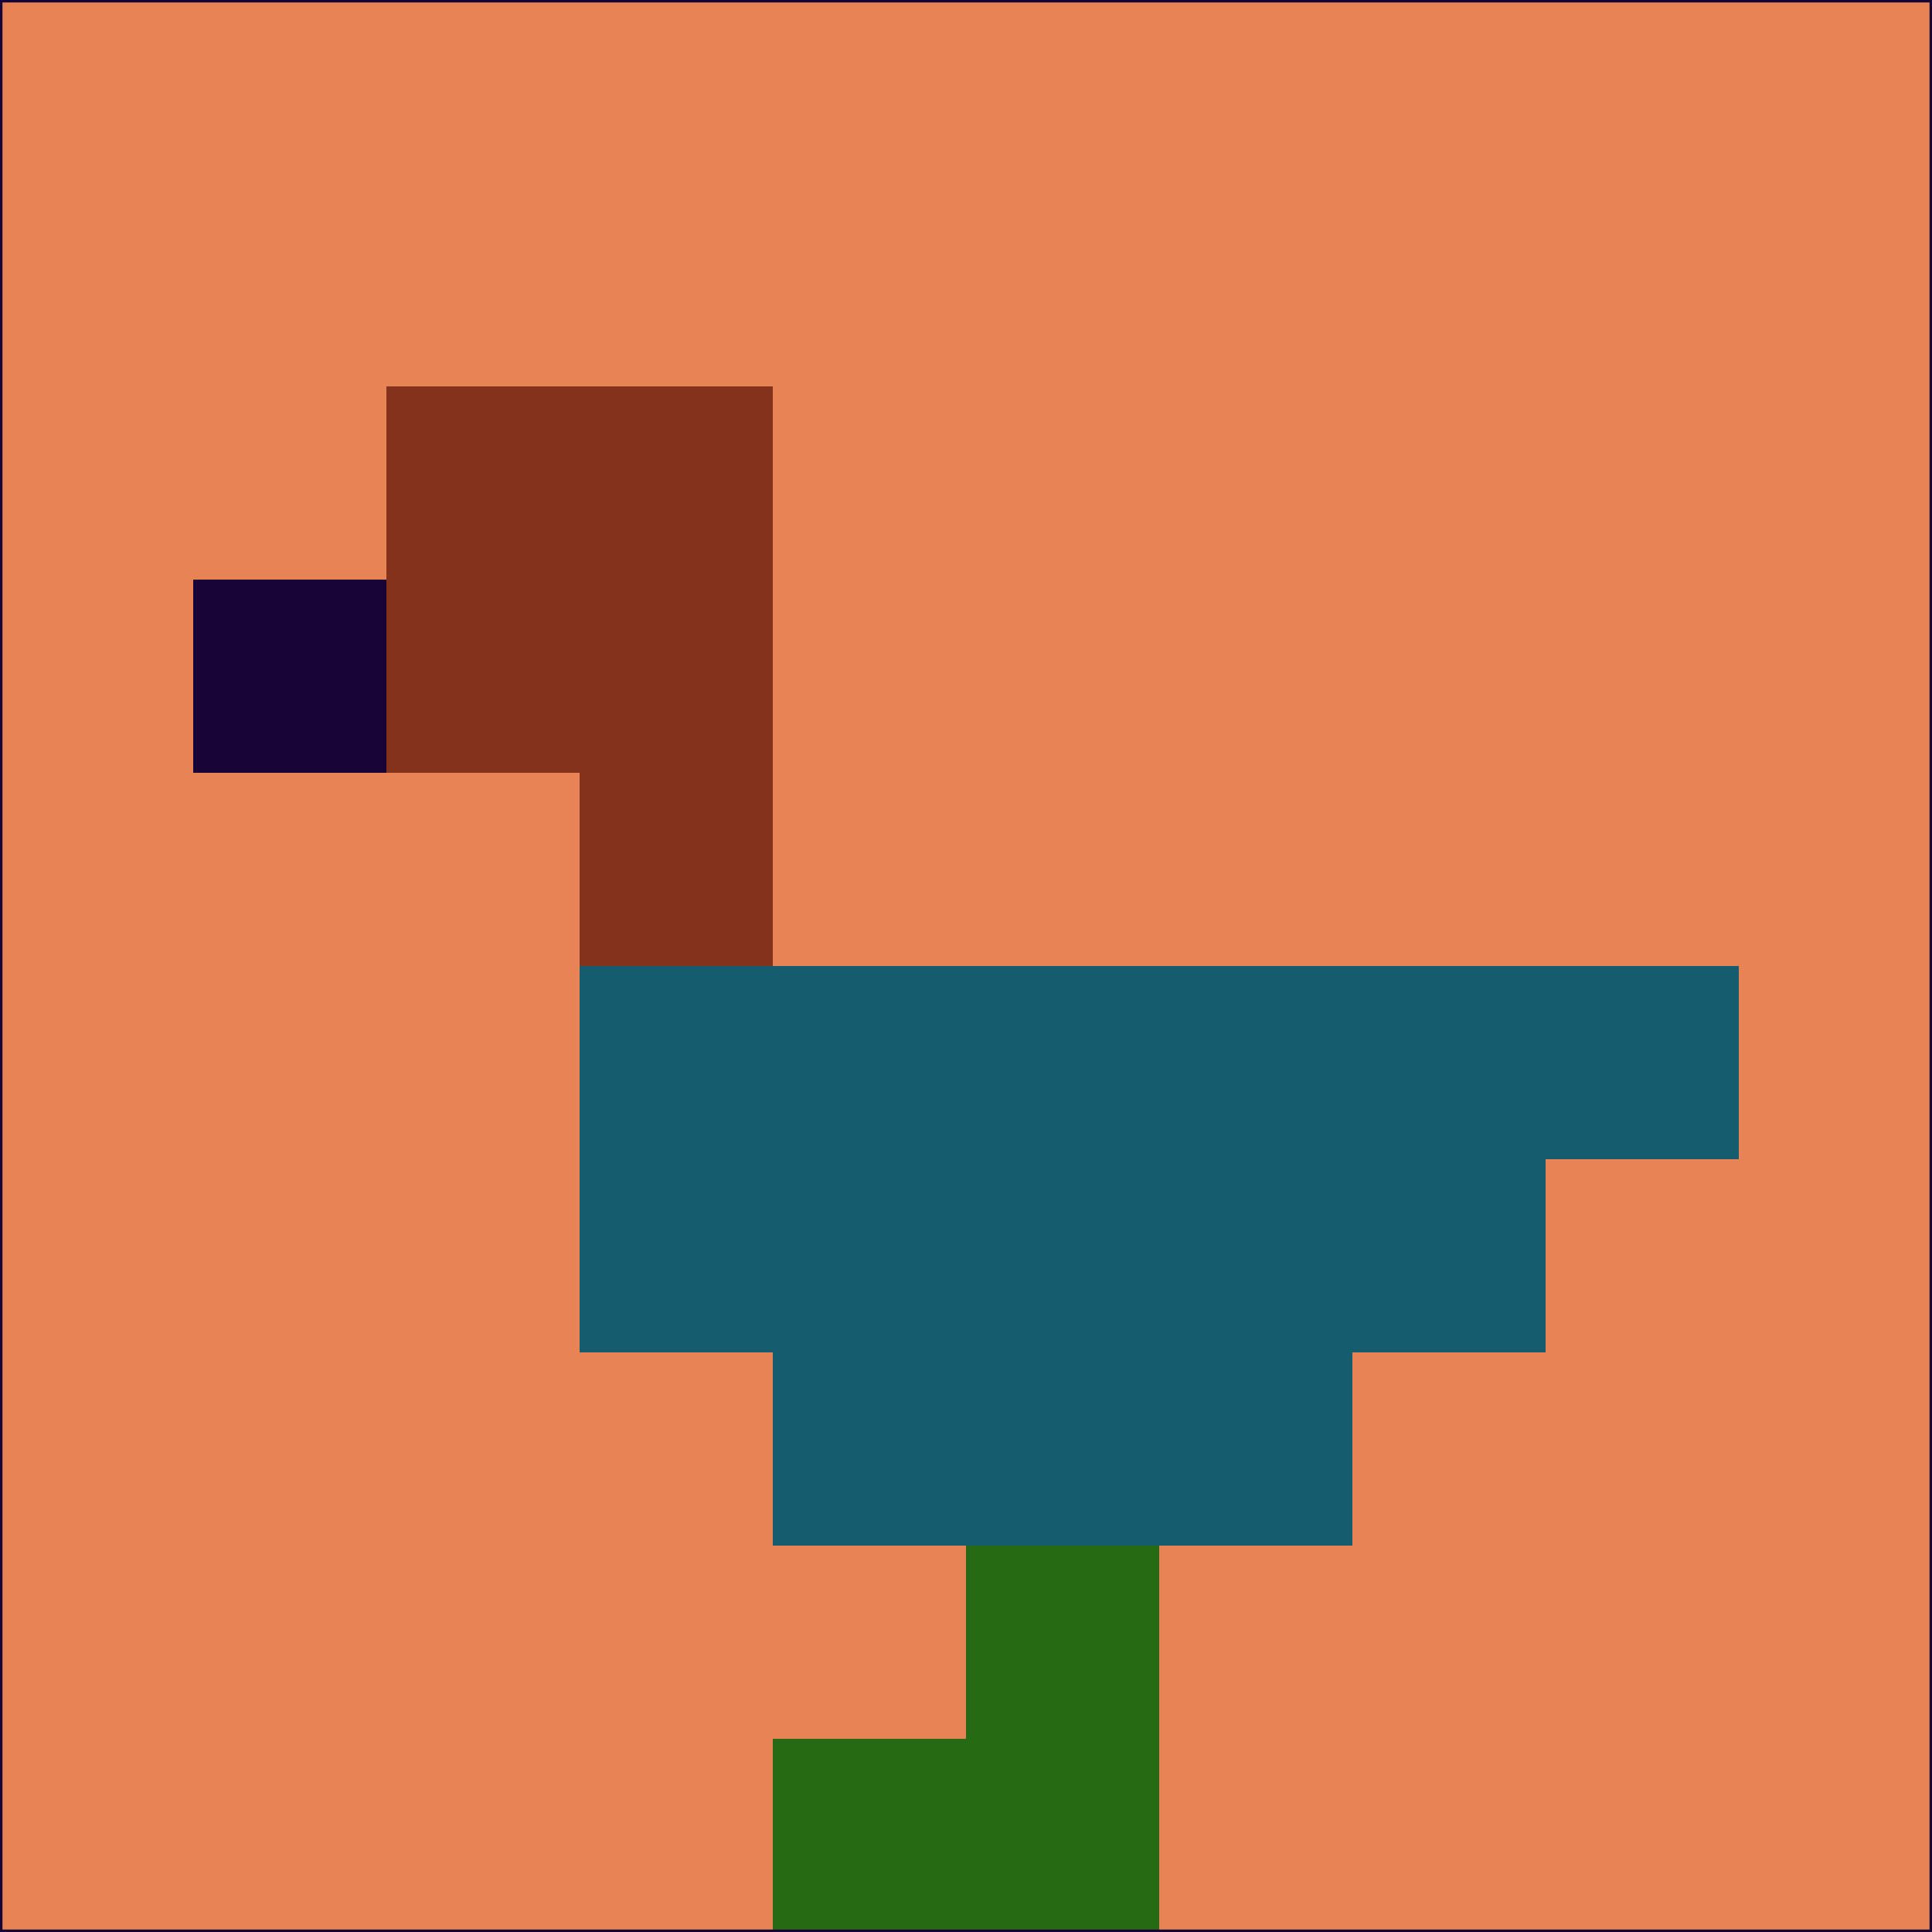 <svg xmlns="http://www.w3.org/2000/svg" version="1.1" width="785" height="785">
  <title>'goose-pfp-694263' by Dmitri Cherniak (Cyberpunk Edition)</title>
  <desc>
    seed=175290
    backgroundColor=#e78355
    padding=20
    innerPadding=0
    timeout=500
    dimension=1
    border=false
    Save=function(){return n.handleSave()}
    frame=12

    Rendered at 2024-09-15T22:37:00.781Z
    Generated in 1ms
    Modified for Cyberpunk theme with new color scheme
  </desc>
  <defs/>
  <rect width="100%" height="100%" fill="#e78355"/>
  <g>
    <g id="0-0">
      <rect x="0" y="0" height="785" width="785" fill="#e78355"/>
      <g>
        <!-- Neon blue -->
        <rect id="0-0-2-2-2-2" x="157" y="157" width="157" height="157" fill="#84321b"/>
        <rect id="0-0-3-2-1-4" x="235.5" y="157" width="78.5" height="314" fill="#84321b"/>
        <!-- Electric purple -->
        <rect id="0-0-4-5-5-1" x="314" y="392.5" width="392.5" height="78.5" fill="#155d6c"/>
        <rect id="0-0-3-5-5-2" x="235.5" y="392.5" width="392.5" height="157" fill="#155d6c"/>
        <rect id="0-0-4-5-3-3" x="314" y="392.5" width="235.5" height="235.5" fill="#155d6c"/>
        <!-- Neon pink -->
        <rect id="0-0-1-3-1-1" x="78.5" y="235.5" width="78.5" height="78.5" fill="#170336"/>
        <!-- Cyber yellow -->
        <rect id="0-0-5-8-1-2" x="392.5" y="628" width="78.5" height="157" fill="#276a16"/>
        <rect id="0-0-4-9-2-1" x="314" y="706.5" width="157" height="78.5" fill="#276a16"/>
      </g>
      <rect x="0" y="0" stroke="#170336" stroke-width="2" height="785" width="785" fill="none"/>
    </g>
  </g>
  <script xmlns=""/>
</svg>